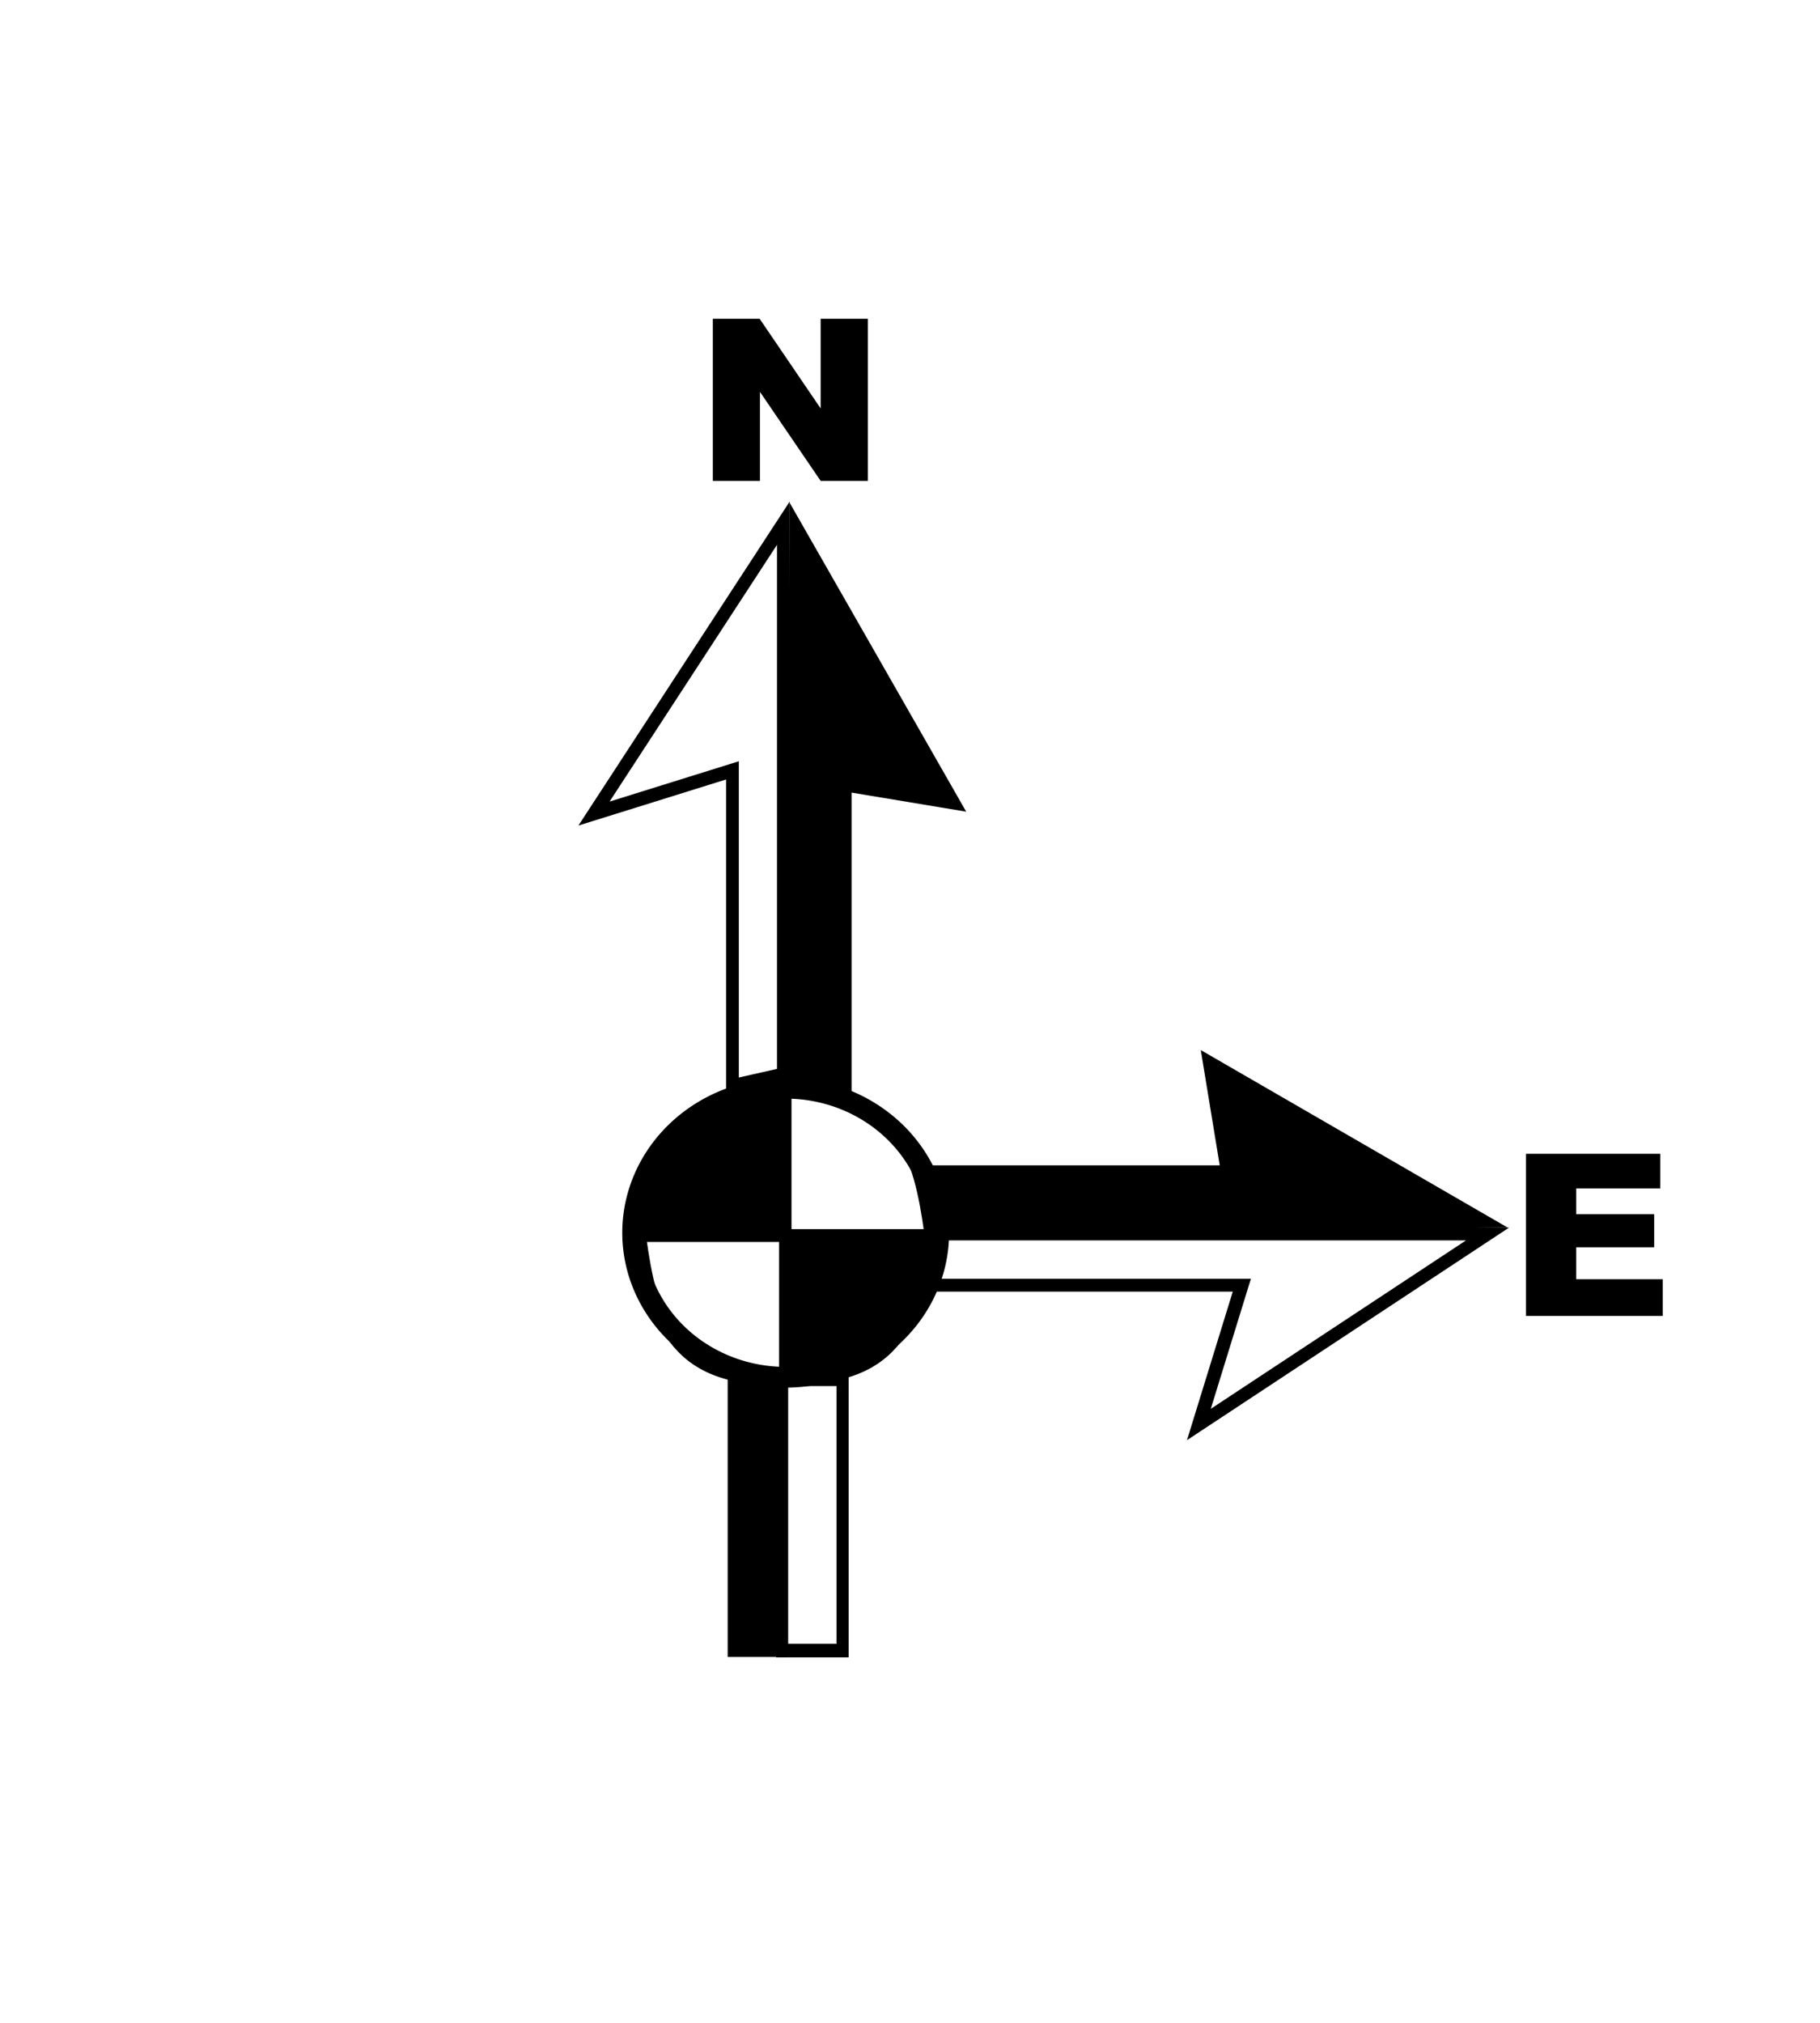 <?xml version="1.0" encoding="UTF-8" standalone="no"?>
<svg xmlns:rdf="http://www.w3.org/1999/02/22-rdf-syntax-ns#" xmlns="http://www.w3.org/2000/svg" version="1.0" xmlns:cc="http://creativecommons.org/ns#" xmlns:dc="http://purl.org/dc/elements/1.1/" viewBox="0 0 450 500">
	<title>North Arrow 15, Checkerboard Corner Arrow</title>
	<g transform="translate(-84.853,-216.173)">
		<g transform="matrix(1.571,0,0,1.58,-346.757,-400.588)">
			<g id="inner_checkered_circle" stroke="black" transform="matrix(1.499,0,0,1.418,-191.987,-156.613)">
				<path d="M403.18,540.59a13.385,13.385,0,1,1,-26.77,0,13.385,13.385,0,1,1,26.77,0z" transform="matrix(1.196,0,0,1.191,-72.347,-122.106)" stroke-linecap="square" stroke-width="1.92" fill="none"/>
				<path d="M393.95,506.12v15.73h14.97c-1.11-8.45-2.96-16.3-14.97-15.73z" stroke-width="1.02" fill="none"/>
				<path d="M393.62,506.22v15.61h-14.98c1.12-8.38,2.97-16.17,14.98-15.61z" fill-rule="evenodd" stroke-linecap="butt" stroke-width="1.02" fill="black"/>
				<g transform="matrix(-1,0,0,-1,787.616,1044.094)">
					<path d="M393.95,506.12v15.73h14.97c-1.11-8.45-2.96-16.3-14.97-15.73z" stroke-width="1.02" fill="none"/>
					<path d="M393.62,506.22v15.61h-14.98c1.12-8.38,2.97-16.17,14.98-15.61z" stroke-width="1.02" fill="black"/>
				</g>
			</g>
			<g id="top_part_of_arrow" stroke="black" transform="matrix(4.006,0,0,4.278,-1024.345,-1738.586)">
				<path d="M355.06,536.94v-20.16l-7.44,10.62,5.44-1.58v11.54l2-0.42z" stroke-width="0.5" fill="none"/>
				<path d="M355.59,536.74l0.15-19.16,5.63,9.17-4.07-0.63v11.08l-1.71-0.46z" stroke-width="0.88" fill="black"/>
			</g>
			<g id="right_arrow" stroke="black" transform="matrix(0,-4.006,-4.278,0,2719.64,2005.773)">
				<path d="M355.06,536.94v-20.16l-7.44,10.62,5.44-1.58v11.54l2-0.42z" stroke-width="0.5" fill="none"/>
				<path d="M355.59,536.74l0.15-19.16,5.63,9.17-4.07-0.63v11.08l-1.71-0.46z" stroke-width="0.88" fill="black"/>
			</g>
			<g id="lower_part_of_arrow" transform="matrix(1.904,0,0,2.122,-260.002,-661.655)">
				<path d="M341,597.05v20.87h4.91v-20.87h-4.91z" fill-rule="evenodd" stroke="none" fill="black"/>
				<path d="M345.5,597.45v20h5v-20h-5z" stroke="black" fill="none"/>
			</g>
		</g>
		<path id="character_e" fill="black" d="M325.51,277.65h33.2v8.55h-20.78v6.38h19.27v8.17h-19.27v7.9h21.38v9.08h-33.8v-40.08z" transform="translate(136.652,223.719)"/>
		<path id="character_n" fill="black" d="M325.62,277.65h11.57l15.09,22.17v-22.17h11.68v40.08h-11.68l-15.01-22.01v22.01h-11.65v-40.08z" transform="translate(-64.518,17.31)"/>
	</g>
</svg>
